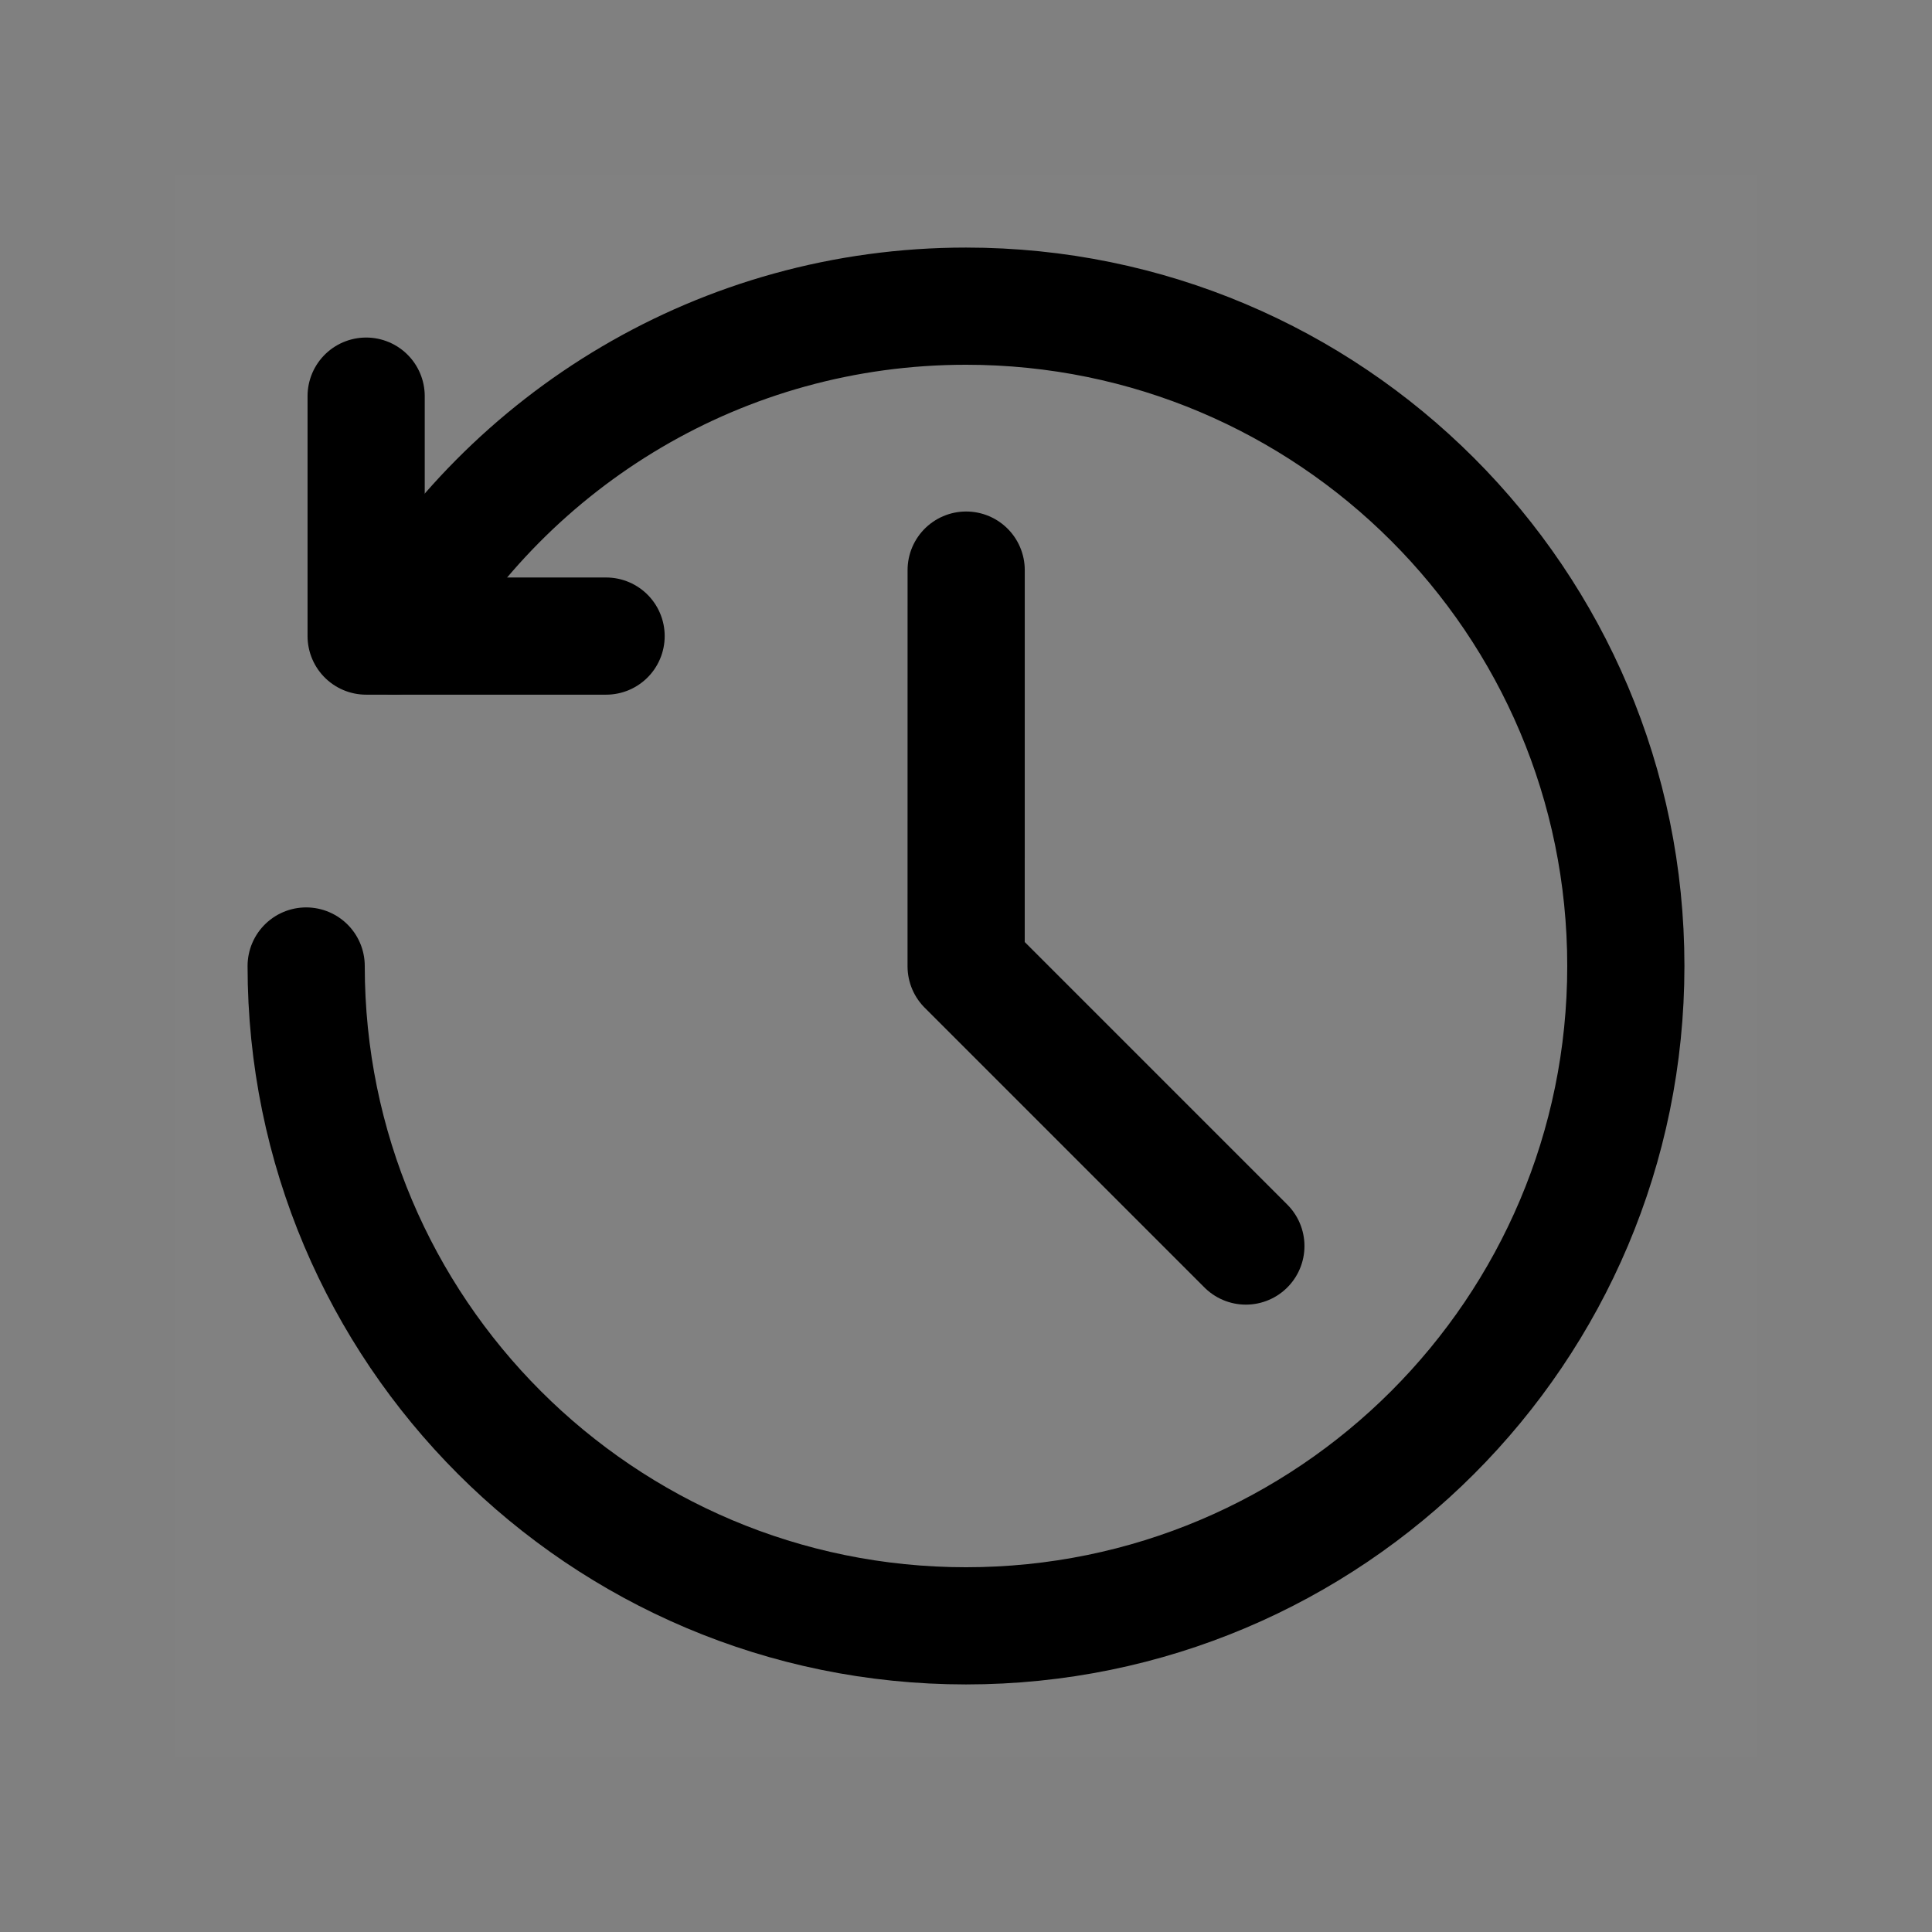 <!DOCTYPE svg PUBLIC "-//W3C//DTD SVG 1.1//EN" "http://www.w3.org/Graphics/SVG/1.1/DTD/svg11.dtd">
<!-- Uploaded to: SVG Repo, www.svgrepo.com, Transformed by: SVG Repo Mixer Tools -->
<svg width="256px" height="256px" viewBox="-5.28 -5.28 58.56 58.56" fill="none" xmlns="http://www.w3.org/2000/svg">
<rect x="-5.28" y="-5.28" width="58.56" height="58.56" fill="#808080" stroke="none"/>
<g id="SVGRepo_bgCarrier" stroke-width="0"/>
<g id="SVGRepo_tracerCarrier" stroke-linecap="round" stroke-linejoin="round"/>
<g id="SVGRepo_iconCarrier"> <rect width="48" height="48" fill="white" fill-opacity="0.01"/> <path d="M5.818 6.727V14H13.091" stroke="#000000" stroke-width="3.552" stroke-linecap="round" stroke-linejoin="round"/> <path d="M4 24C4 35.046 12.954 44 24 44V44C35.046 44 44 35.046 44 24C44 12.954 35.046 4 24 4C16.598 4 10.135 8.021 6.677 13.998" stroke="#000000" stroke-width="3.552" stroke-linecap="round" stroke-linejoin="round"/> <path d="M24.005 12L24.004 24.009L32.483 32.488" stroke="#000000" stroke-width="3.552" stroke-linecap="round" stroke-linejoin="round"/> </g>
</svg>